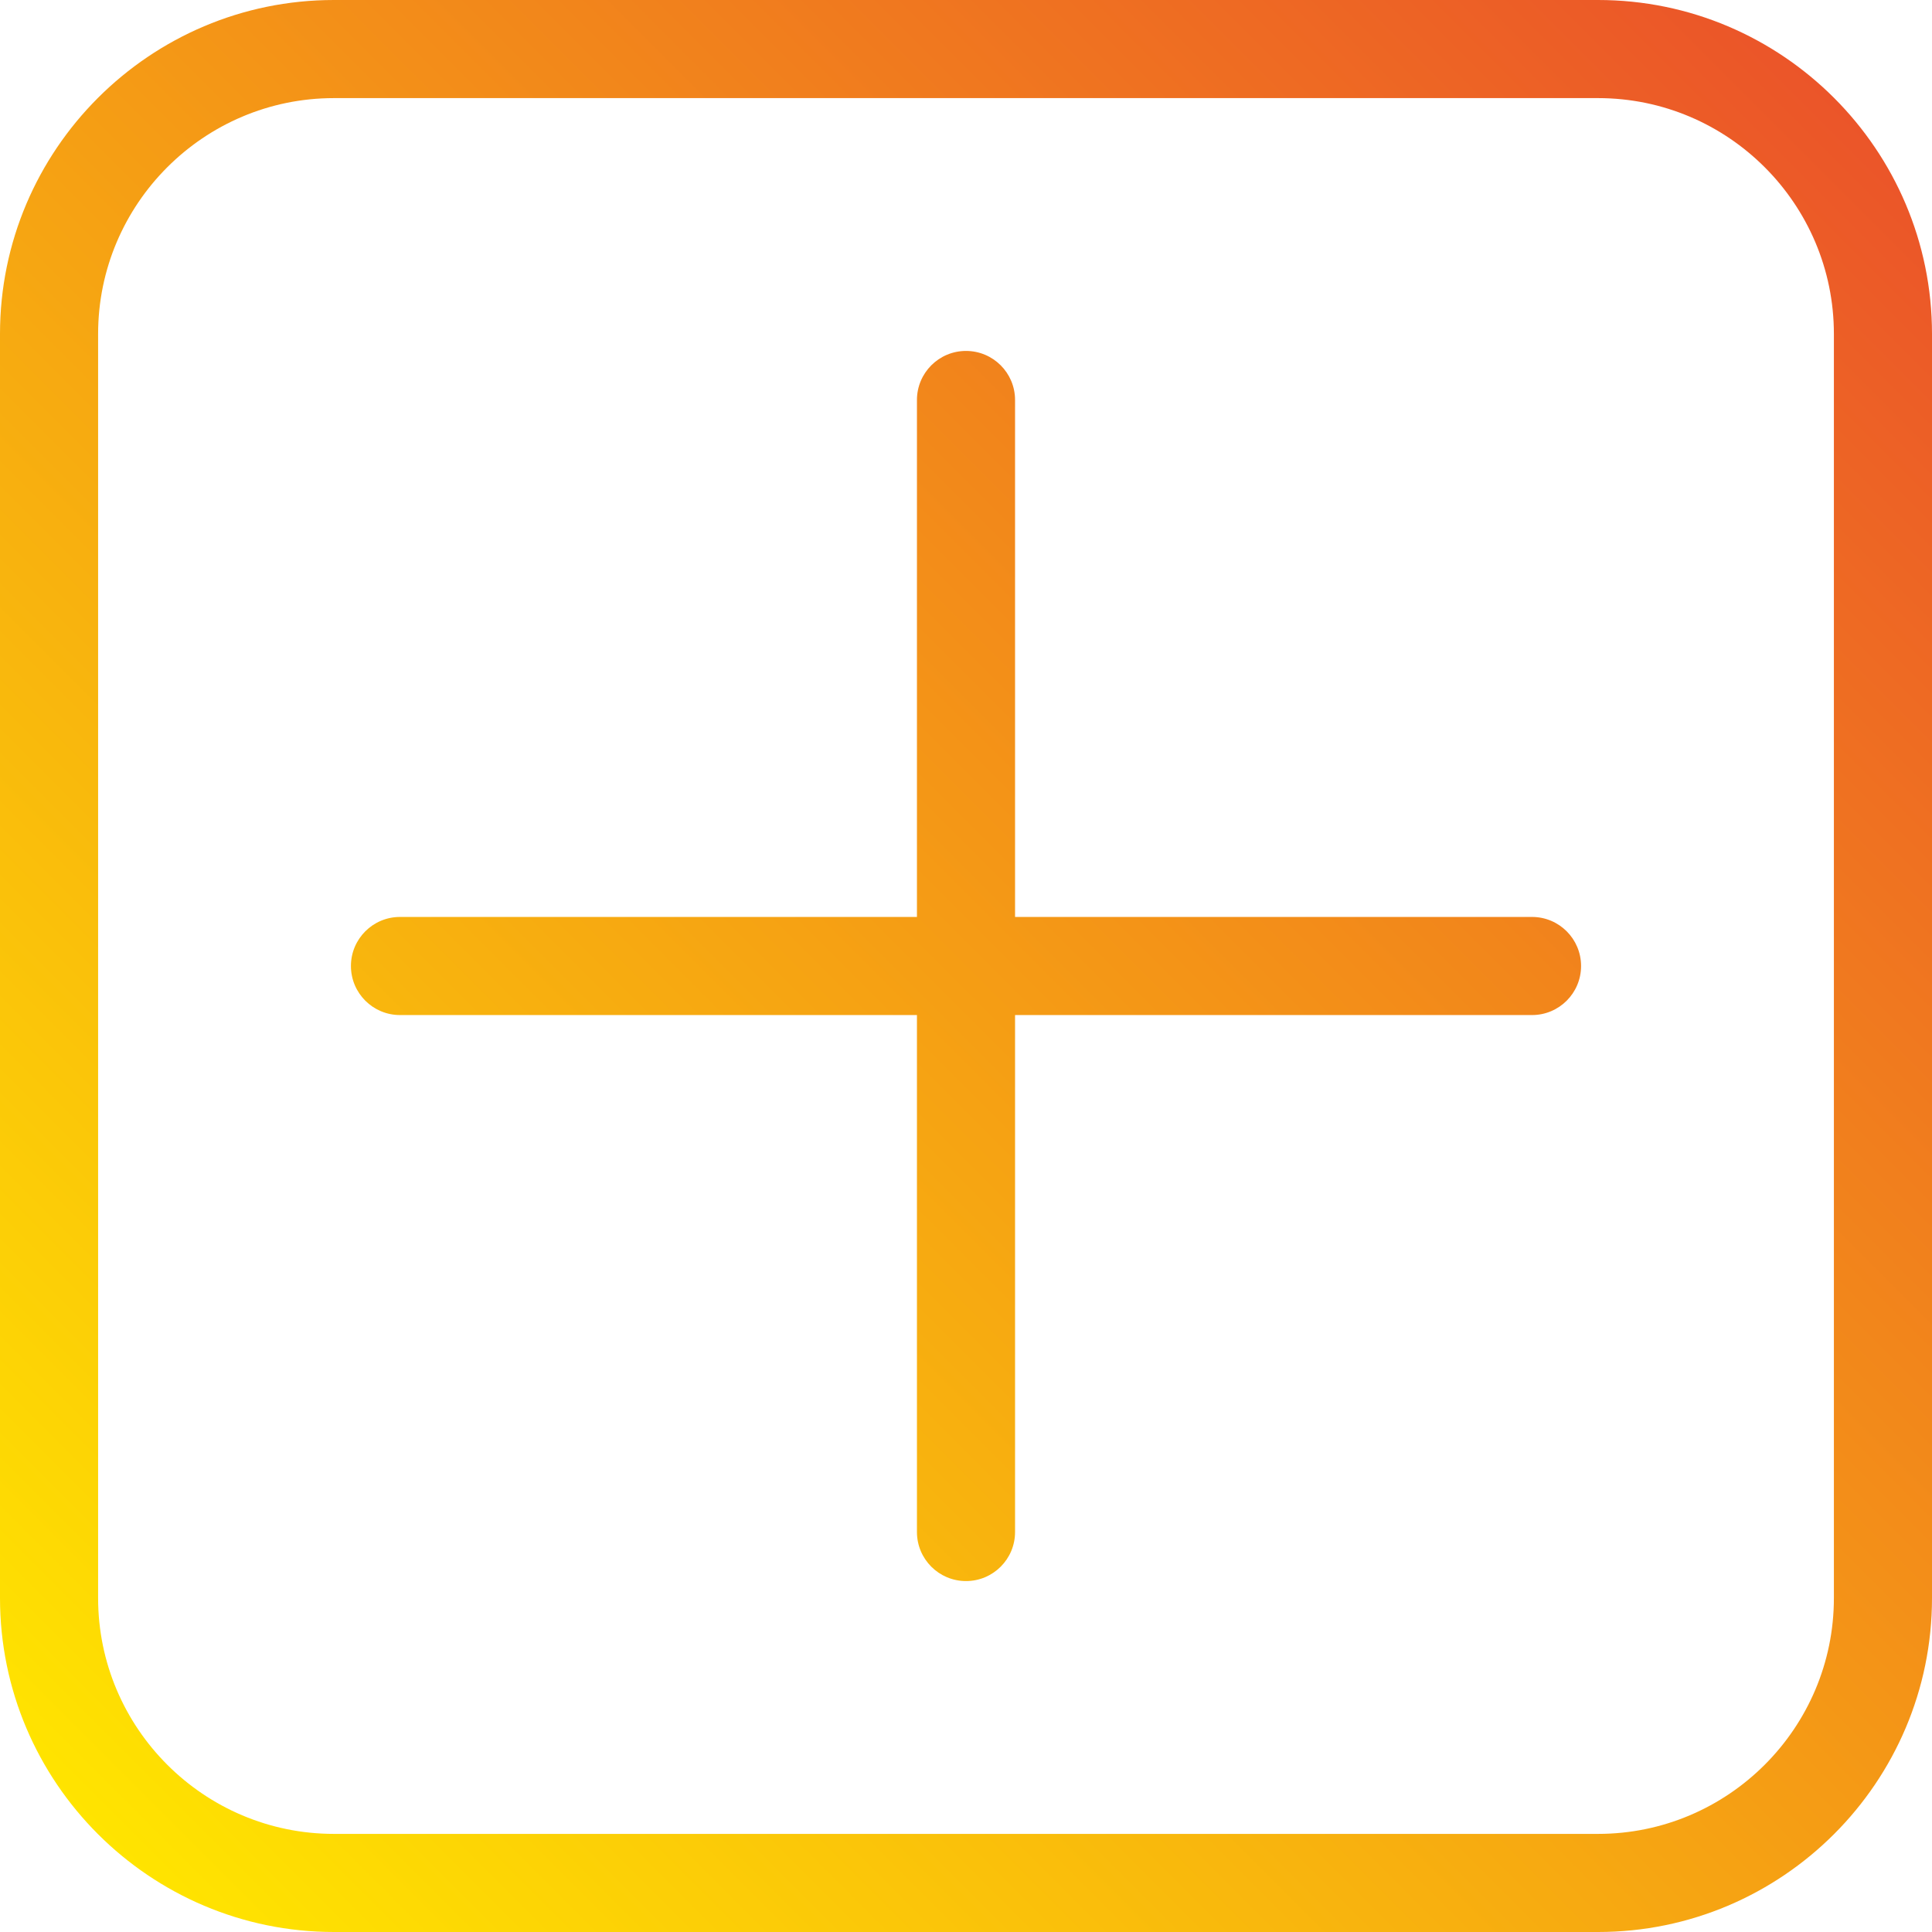 <!-- icon666.com - MILLIONS OF FREE VECTOR ICONS --><svg id="Layer_1" enable-background="new 0 0 512 512" viewBox="0 0 512 512" xmlns="http://www.w3.org/2000/svg" xmlns:xlink="http://www.w3.org/1999/xlink"><linearGradient id="SVGID_1_" gradientUnits="userSpaceOnUse" x1="25.95" x2="486.05" y1="486.05" y2="25.951"><stop offset="0" stop-color="#ffe400"></stop><stop offset="1" stop-color="#eb5529"></stop></linearGradient><path d="m419 256c0 7.18-5.82 13-13 13h-137v137c0 7.18-5.82 13-13 13s-13-5.82-13-13v-137h-136.999c-7.18 0-13-5.82-13-13s5.82-13 13-13h136.999v-136.999c0-7.18 5.82-13 13-13s13 5.82 13 13v136.999h137c7.18 0 13 5.82 13 13zm93-167.5v335.001c0 48.799-39.701 88.499-88.5 88.499h-335c-48.799 0-88.5-39.7-88.5-88.499v-335.001c0-48.799 39.701-88.5 88.5-88.5h335c48.799 0 88.5 39.701 88.5 88.5zm-26 0c0-34.463-28.037-62.5-62.5-62.5h-335c-34.463 0-62.5 28.037-62.5 62.5v335.001c0 34.462 28.037 62.499 62.5 62.499h335c34.463 0 62.5-28.037 62.5-62.499z" fill="url(#SVGID_1_)"></path></svg>